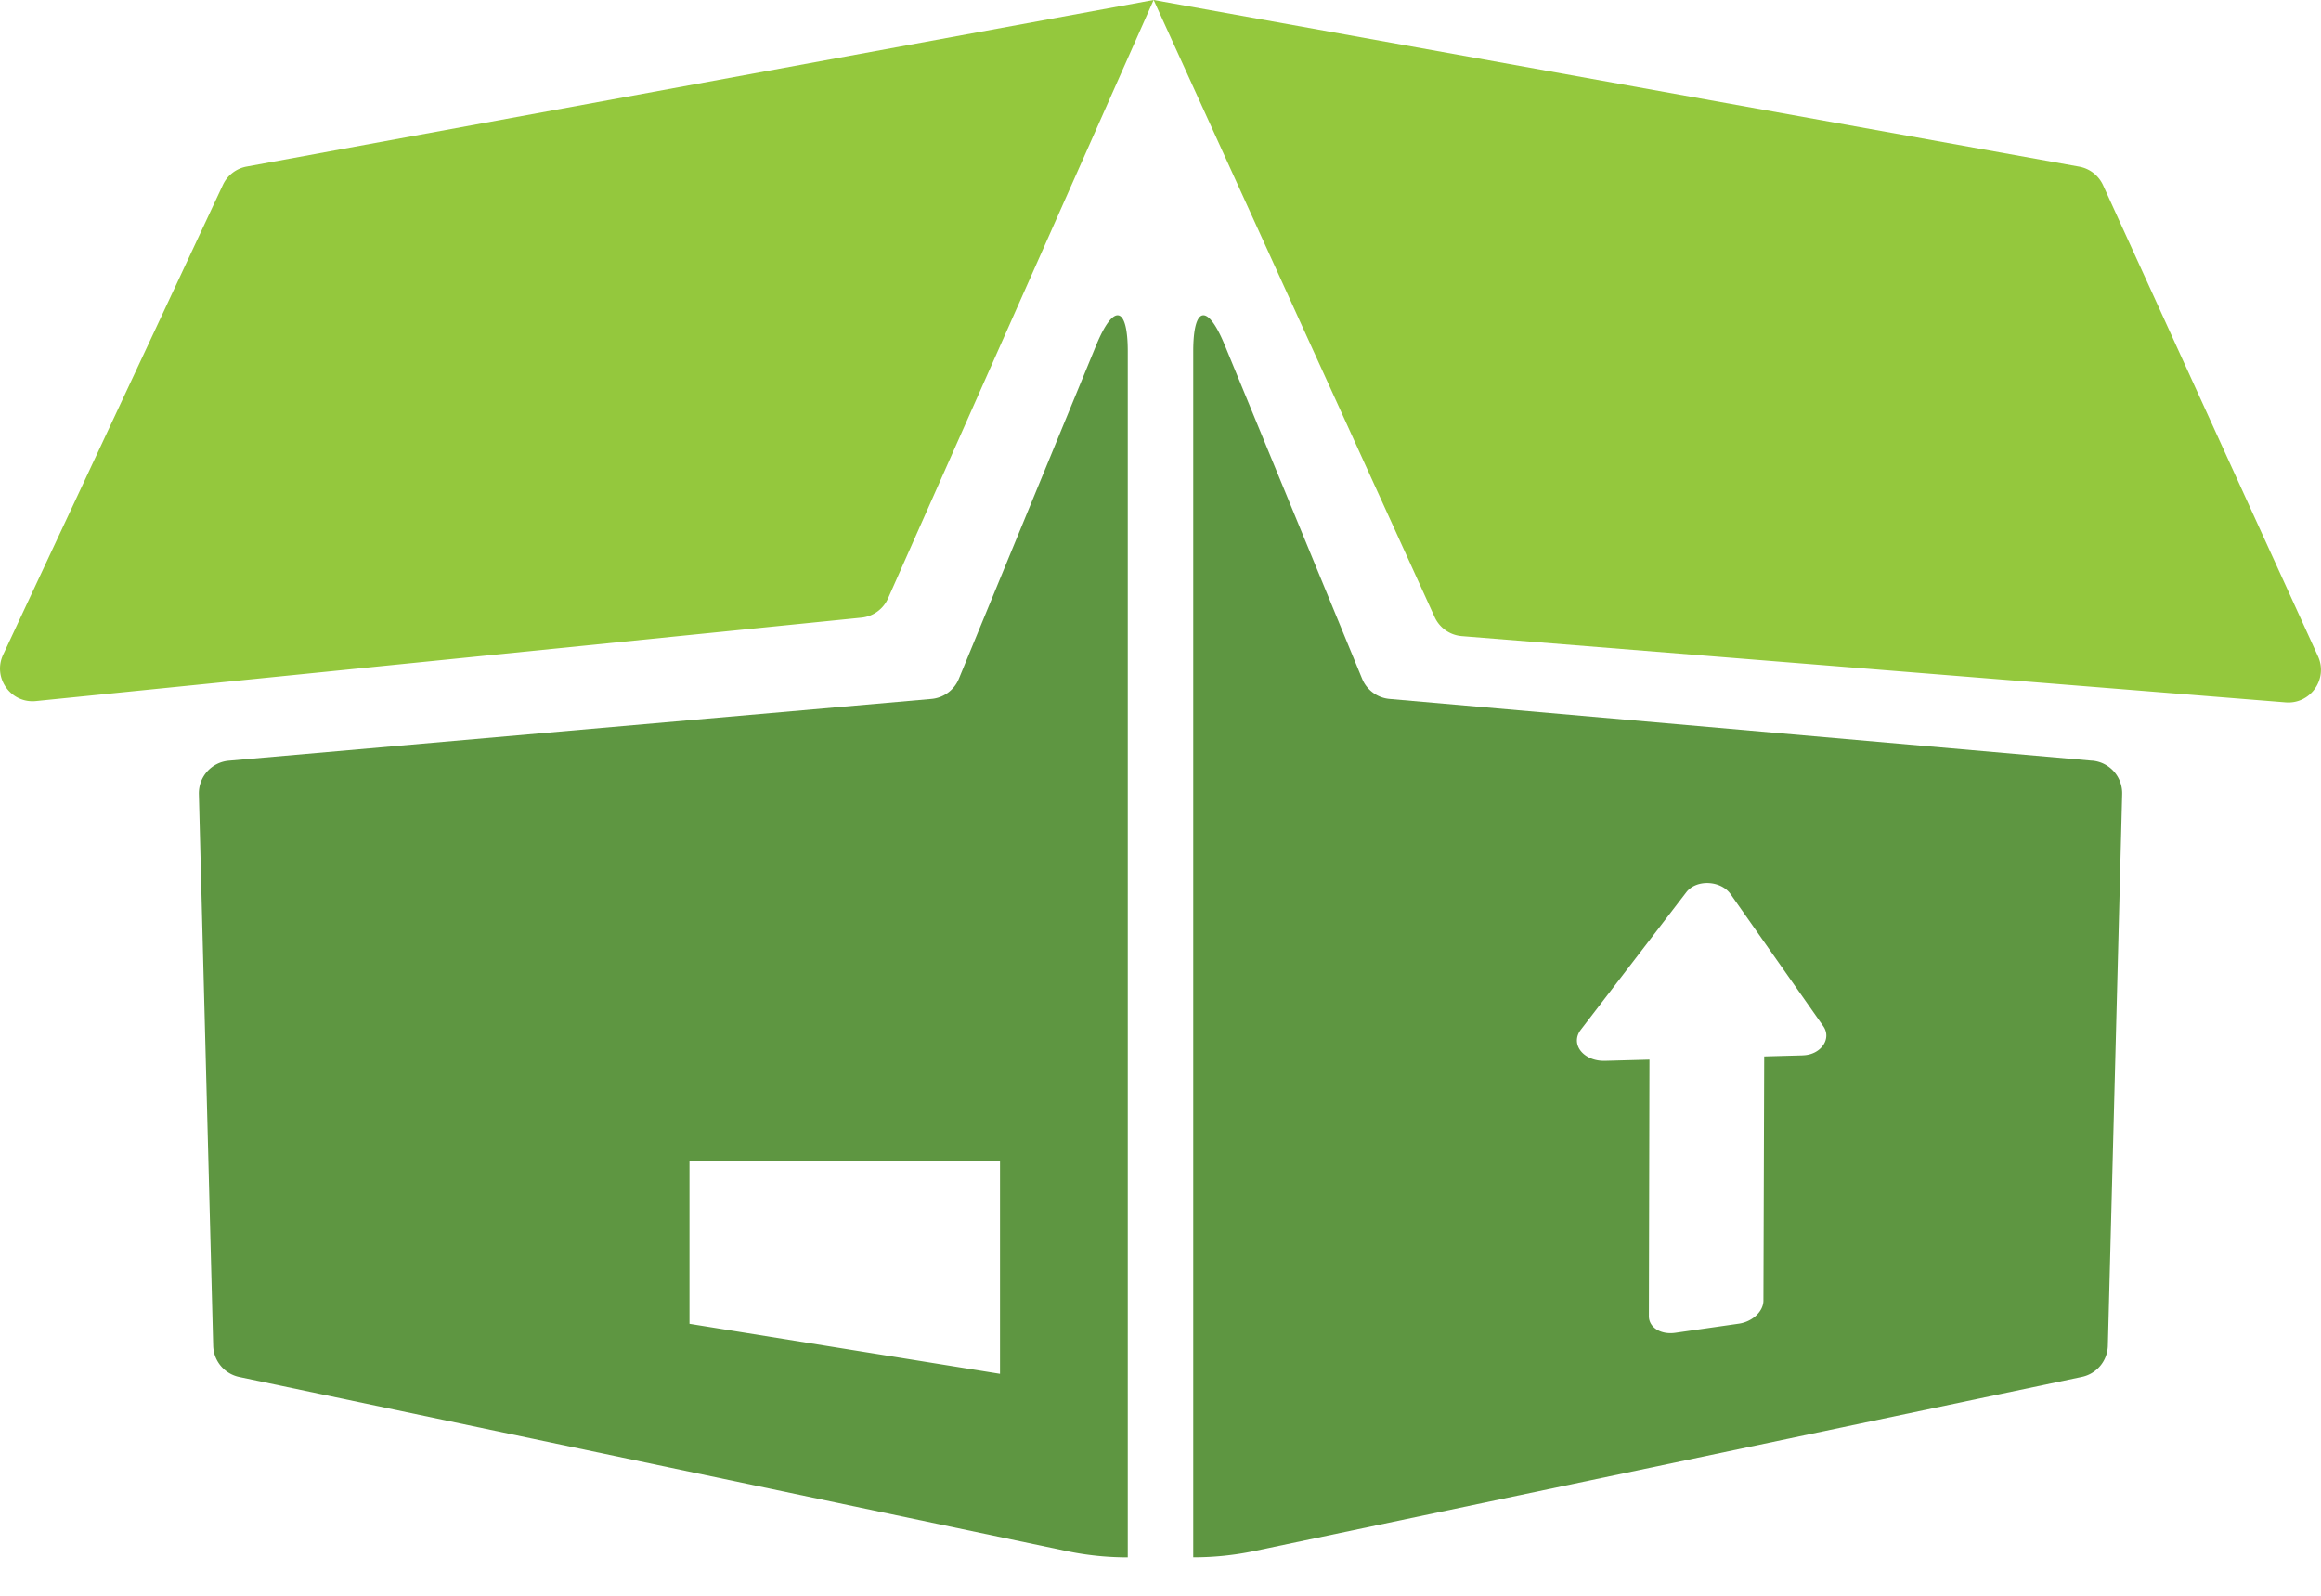 <svg width="48" height="33" viewBox="0 0 48 33" fill="none" xmlns="http://www.w3.org/2000/svg"><path d="M4.61 3.823L.065 13.54c-.222.475.158 1.011.679.958l17.072-1.725a.675.675 0 0 0 .549-.398L23.858 0 5.1 3.445a.675.675 0 0 0-.49.378zM23.858 0l5.812 12.762a.675.675 0 0 0 .56.393l17.039 1.37c.513.041.882-.485.668-.953l-4.444-9.742a.675.675 0 0 0-.495-.384L23.858 0z" fill="#94C83D"/><path d="M22.671 7.137l-2.841 6.9a.677.677 0 0 1-.567.417l-14.532 1.277a.677.677 0 0 0-.618.692l.296 11.407a.678.678 0 0 0 .538.645l17.108 3.599c.418.088.843.132 1.268.131l0-3.383V7.266c-0-.942-.293-1-.652-.129zM20.681 28.41l-6.422-1.034v-3.366h6.422V28.41zm22.588-12.679l-14.532-1.277a.677.677 0 0 1-.567-.417L25.329 7.137c-.358-.871-.652-.813-.652.129v21.555l0 3.383a6.094 6.094 0 0 0 1.269-.131l17.108-3.599a.677.677 0 0 0 .538-.645l.296-11.407a.677.677 0 0 0-.618-.692zm-5.981 6.093l-.803.022-.016 5.051c-.001.223-.227.435-.508.476l-1.315.189c-.3.043-.546-.111-.546-.344l.012-5.306-.918.025c-.446.012-.729-.345-.502-.642l2.183-2.845c.207-.27.714-.245.914.039l1.917 2.731c.182.259-.048.592-.418.603z" fill="#5E9641"/></svg>